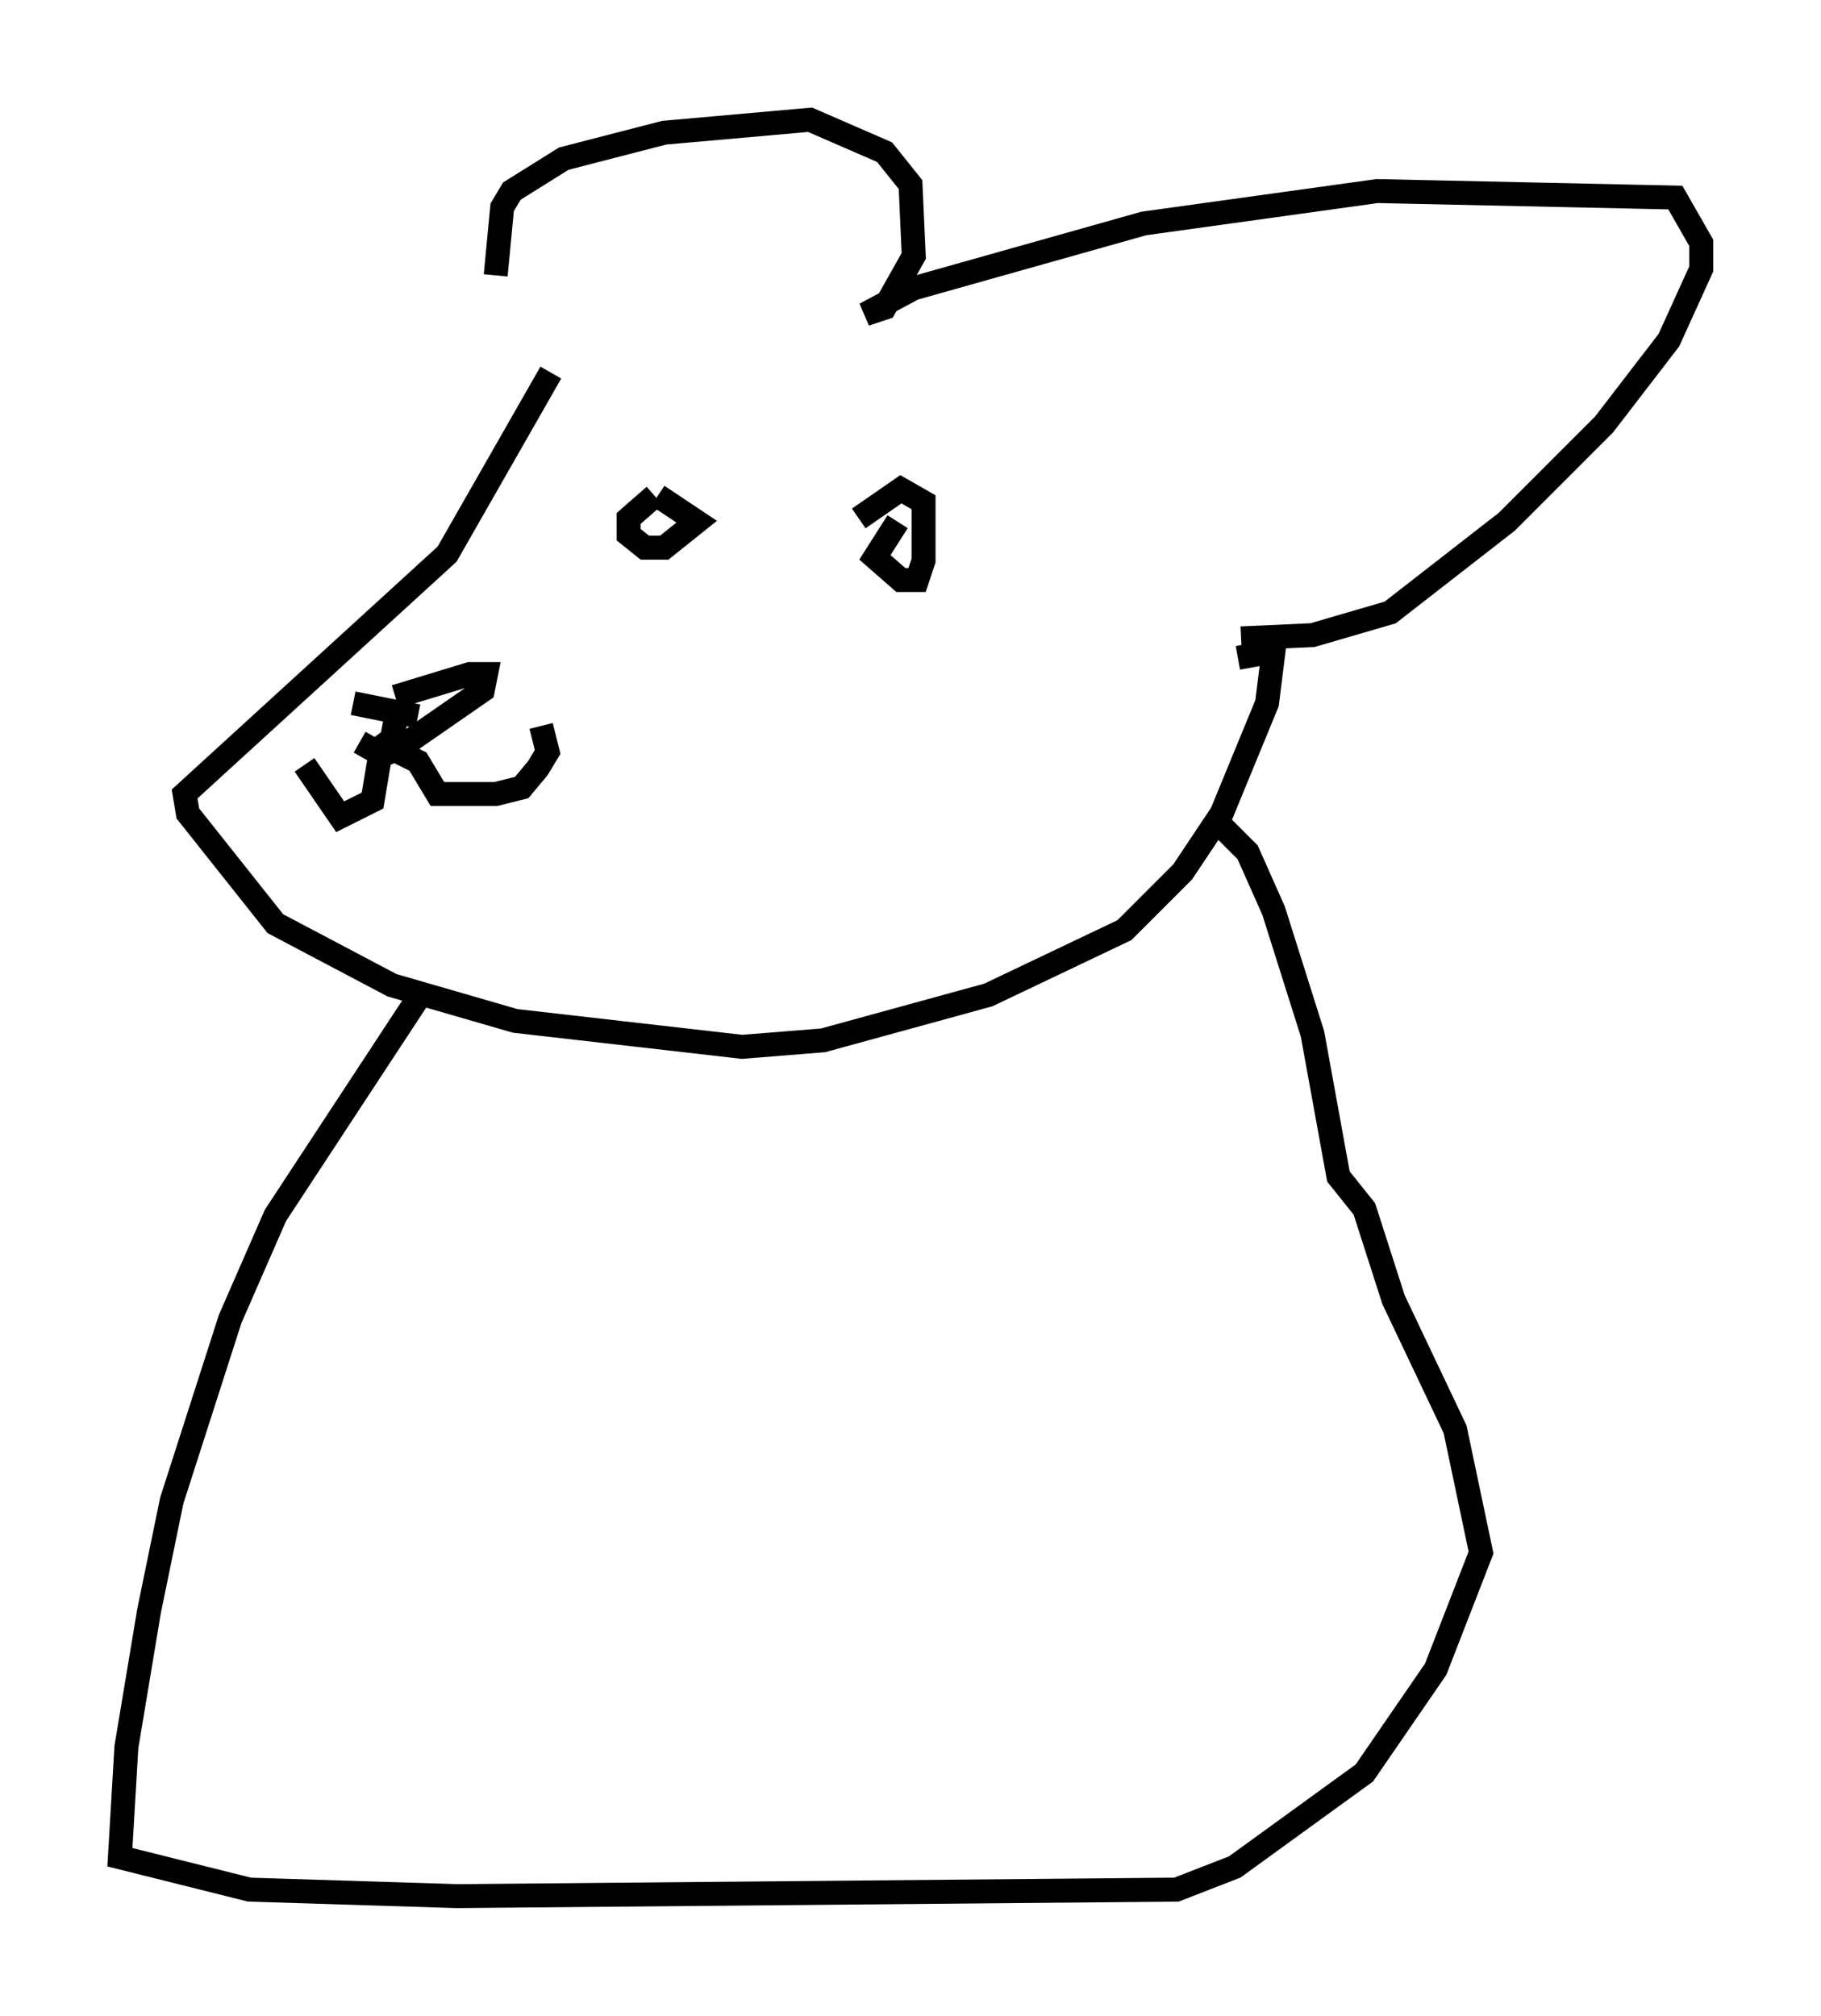 <?xml version="1.0" encoding="utf-8" ?>
<svg baseProfile="full" height="84.153" version="1.1" width="76.034" xmlns="http://www.w3.org/2000/svg" xmlns:ev="http://www.w3.org/2001/xml-events" xmlns:xlink="http://www.w3.org/1999/xlink"><defs /><rect fill="white" height="84.153" width="76.034" x="0" y="0" /><path d="M22.321, 14.607 m-1.624, -3.112 l0.271, -2.842 0.406, -0.677 l2.165, -1.353 4.195, -1.083 l6.089, -0.541 3.112, 1.353 l1.083, 1.353 0.135, 2.977 l-1.218, 2.165 -0.812, 0.271 l2.03, -1.083 9.607, -2.706 l9.743, -1.353 12.449, 0.271 l1.083, 1.894 0.0, 1.083 l-1.353, 2.977 -2.706, 3.518 l-4.059, 4.059 -4.871, 3.789 l-3.248, 0.947 -2.977, 0.135 m-28.822, -11.096 l-4.33, 7.578 -10.961, 10.013 l0.135, 0.812 3.654, 4.601 l4.871, 2.571 5.142, 1.488 l9.472, 1.083 3.383, -0.271 l6.901, -1.894 5.683, -2.706 l2.436, -2.436 1.624, -2.436 l1.894, -4.601 0.271, -2.165 l-1.488, 0.271 m-35.182, 1.624 l3.112, -0.947 0.677, 0.0 l-0.135, 0.677 -3.518, 2.436 l-0.677, 0.271 -0.947, -0.541 m-0.271, -1.624 l2.706, 0.541 m-0.812, -0.541 l-0.271, 1.488 -0.541, 0.406 m0.0, 0.541 l-0.271, 1.624 -1.353, 0.677 l-1.488, -2.165 m3.924, -0.541 l0.812, 0.406 0.812, 1.353 l2.436, 0.0 1.083, -0.271 l0.677, -0.812 0.406, -0.677 l-0.271, -1.083 m4.736, -9.607 l-1.083, 0.947 0.0, 0.677 l0.677, 0.541 0.812, 0.0 l1.353, -1.083 -1.624, -1.083 m10.013, 1.083 l-0.947, 1.488 1.083, 0.947 l0.677, 0.0 0.271, -0.812 l0.0, -2.436 -0.947, -0.541 l-1.759, 1.218 m14.885, 12.584 l1.353, 1.353 1.083, 2.436 l1.624, 5.142 1.083, 5.954 l1.083, 1.353 1.218, 3.789 l2.571, 5.413 1.083, 5.142 l-1.894, 4.871 -2.977, 4.33 l-5.413, 3.924 -2.436, 0.947 l-30.04, 0.271 -8.66, -0.271 l-5.413, -1.353 0.271, -4.601 l0.947, -5.683 0.947, -4.601 l2.436, -7.578 1.894, -4.33 l5.954, -9.066 " fill="none" stroke="black" stroke-width="1" /></svg>